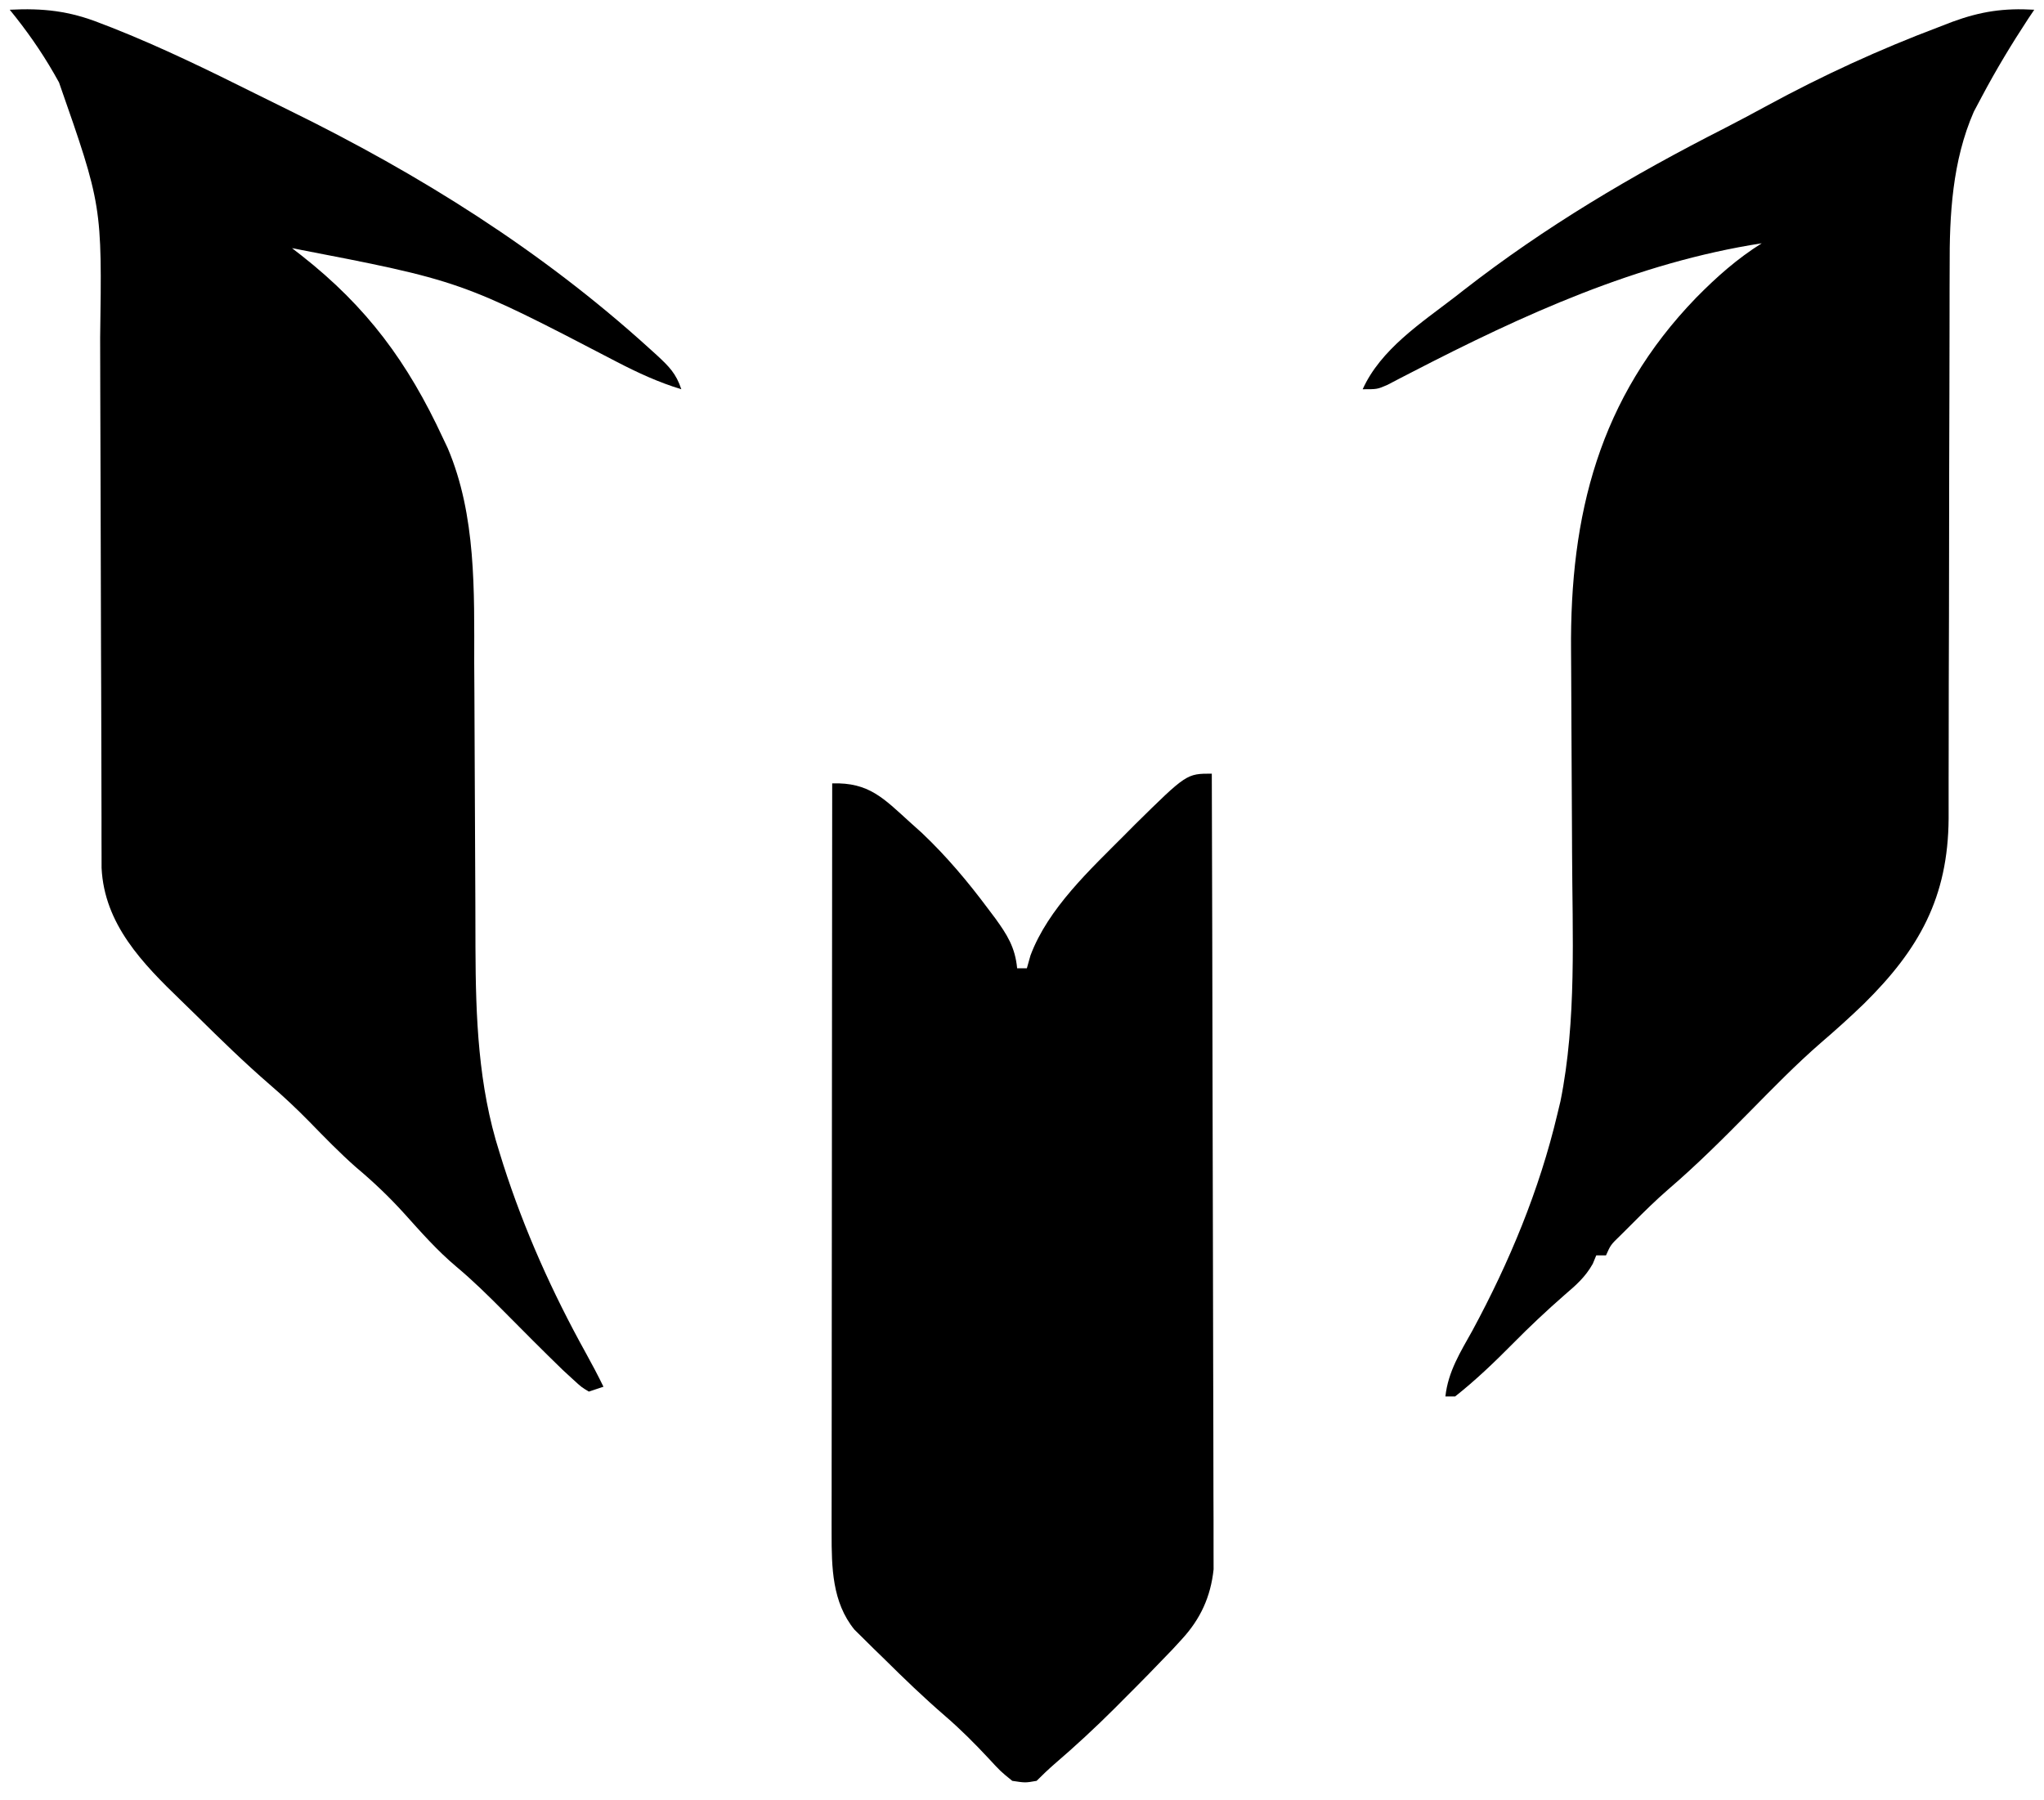 <?xml version="1.0" encoding="UTF-8"?>
<svg version="1.1" xmlns="http://www.w3.org/2000/svg" width="420" height="370">
<path d="M0 0 C-0.424 0.632 -0.848 1.263 -1.285 1.914 C-4.678 7.089 -7.852 12.344 -10.75 17.812 C-11.302 18.85 -11.853 19.888 -12.422 20.957 C-16.84 31.066 -17.44 42.141 -17.385 53.007 C-17.389 54.342 -17.394 55.678 -17.401 57.014 C-17.413 59.858 -17.415 62.702 -17.411 65.546 C-17.404 70.053 -17.42 74.56 -17.439 79.067 C-17.48 89.44 -17.491 99.813 -17.503 110.186 C-17.513 119.714 -17.53 129.243 -17.571 138.771 C-17.589 143.242 -17.593 147.714 -17.586 152.185 C-17.585 154.299 -17.59 156.412 -17.599 158.525 C-17.609 161.089 -17.609 163.653 -17.597 166.217 C-17.713 182.447 -23.649 193.082 -34.978 204.271 C-37.827 207.024 -40.75 209.659 -43.758 212.238 C-48.932 216.73 -53.692 221.623 -58.5 226.5 C-63.936 232.014 -69.363 237.437 -75.245 242.476 C-77.754 244.654 -80.092 246.959 -82.438 249.312 C-83.282 250.154 -84.126 250.996 -84.996 251.863 C-87.037 253.835 -87.037 253.835 -88 256 C-88.66 256 -89.32 256 -90 256 C-90.237 256.575 -90.474 257.15 -90.719 257.742 C-92.278 260.49 -94.103 262.069 -96.5 264.125 C-100.199 267.365 -103.737 270.684 -107.188 274.188 C-110.979 278.015 -114.774 281.655 -119 285 C-119.66 285 -120.32 285 -121 285 C-120.436 279.844 -117.91 275.886 -115.438 271.438 C-107.842 257.376 -101.69 242.581 -98 227 C-97.787 226.116 -97.575 225.231 -97.355 224.32 C-94.004 207.684 -94.913 189.969 -94.973 173.066 C-94.975 172.279 -94.978 171.491 -94.981 170.679 C-95.007 163.313 -95.046 155.947 -95.096 148.58 C-95.123 144.5 -95.14 140.42 -95.151 136.34 C-95.157 134.816 -95.167 133.292 -95.181 131.768 C-95.438 103.828 -89.432 79.806 -69.456 59.165 C-65.253 54.904 -61.081 51.189 -56 48 C-81.586 51.968 -105.032 62.681 -127.863 74.479 C-128.752 74.937 -129.642 75.395 -130.559 75.867 C-131.344 76.278 -132.13 76.689 -132.939 77.113 C-135 78 -135 78 -138 78 C-134.277 69.767 -125.972 64.366 -119 59 C-118.437 58.56 -117.873 58.121 -117.293 57.667 C-100.441 44.537 -82.619 34.007 -63.596 24.333 C-60.649 22.82 -57.733 21.257 -54.823 19.677 C-43.388 13.472 -31.794 8.147 -19.625 3.562 C-18.71 3.208 -17.794 2.854 -16.851 2.488 C-10.967 0.333 -6.264 -0.364 0 0 Z " fill="#000000" transform="translate(418,2)"/>
<path d="M0 0 C6.812 -0.349 12.228 0.238 18.562 2.75 C19.366 3.059 20.17 3.367 20.999 3.686 C31.112 7.681 40.874 12.45 50.598 17.304 C52.898 18.451 55.203 19.589 57.512 20.72 C84.235 33.826 109.19 49.434 131.312 69.5 C132.15 70.258 132.15 70.258 133.005 71.031 C135.476 73.33 136.915 74.745 138 78 C133.318 76.578 129.08 74.62 124.75 72.375 C92.746 55.698 92.746 55.698 58 49 C58.641 49.496 59.281 49.993 59.941 50.504 C73.427 61.095 81.8 72.476 89 88 C89.495 89.044 89.495 89.044 90 90.109 C95.874 103.938 95.441 119.516 95.441 134.219 C95.453 136.332 95.467 138.446 95.481 140.559 C95.517 146.083 95.538 151.607 95.553 157.132 C95.578 165.969 95.618 174.806 95.675 183.643 C95.691 186.698 95.695 189.753 95.698 192.808 C95.751 207.049 96.249 221.132 100.625 234.812 C100.883 235.642 101.141 236.471 101.407 237.325 C105.732 250.814 111.476 263.617 118.336 275.996 C119.617 278.309 120.844 280.623 122 283 C121.01 283.33 120.02 283.66 119 284 C117.484 283.094 117.484 283.094 115.75 281.5 C115.054 280.861 114.358 280.221 113.641 279.562 C109.543 275.586 105.517 271.538 101.5 267.479 C98.342 264.298 95.191 261.192 91.75 258.312 C87.825 255.01 84.484 251.207 81.063 247.402 C77.945 243.959 74.714 240.884 71.16 237.906 C67.801 234.942 64.689 231.733 61.563 228.525 C58.93 225.847 56.237 223.31 53.387 220.863 C48.199 216.369 43.296 211.591 38.417 206.767 C37.347 205.714 36.272 204.666 35.192 203.624 C27.302 196.009 19.437 187.965 18.873 176.384 C18.871 175.385 18.87 174.386 18.869 173.356 C18.865 172.206 18.861 171.055 18.857 169.87 C18.857 168.611 18.858 167.353 18.858 166.056 C18.855 164.713 18.852 163.371 18.848 162.029 C18.84 159.137 18.835 156.246 18.831 153.354 C18.825 148.767 18.809 144.179 18.79 139.591 C18.784 138.017 18.777 136.442 18.771 134.868 C18.768 134.079 18.765 133.291 18.761 132.478 C18.719 121.802 18.686 111.126 18.674 100.45 C18.666 93.244 18.643 86.038 18.605 78.832 C18.585 75.027 18.572 71.223 18.578 67.417 C18.975 40.249 18.975 40.249 10.125 14.938 C9.783 14.33 9.441 13.723 9.088 13.097 C6.407 8.434 3.397 4.162 0 0 Z " fill="#000000" transform="translate(2,2)"/>
<path d="M0 0 C0.07 21.653 0.123 43.306 0.155 64.96 C0.171 75.014 0.192 85.068 0.226 95.122 C0.256 103.886 0.276 112.649 0.282 121.413 C0.286 126.053 0.295 130.692 0.317 135.332 C0.338 139.701 0.344 144.07 0.339 148.439 C0.34 150.041 0.346 151.642 0.358 153.244 C0.373 155.436 0.369 157.627 0.361 159.818 C0.364 161.043 0.366 162.268 0.369 163.531 C-0.23 169.164 -2.319 173.738 -6.191 177.934 C-6.805 178.602 -7.419 179.271 -8.051 179.96 C-11.308 183.369 -14.595 186.739 -17.938 190.062 C-18.602 190.731 -19.267 191.399 -19.951 192.088 C-23.947 196.076 -28.054 199.876 -32.338 203.552 C-33.602 204.654 -34.815 205.815 -36 207 C-38.324 207.41 -38.324 207.41 -41 207 C-43.395 205.059 -43.395 205.059 -45.812 202.438 C-48.702 199.34 -51.592 196.437 -54.801 193.668 C-59.161 189.901 -63.286 185.933 -67.375 181.875 C-68.085 181.185 -68.796 180.496 -69.527 179.785 C-70.207 179.111 -70.886 178.437 -71.586 177.742 C-72.195 177.143 -72.804 176.543 -73.431 175.925 C-78.011 170.305 -78.126 163.124 -78.12 156.166 C-78.121 155.504 -78.122 154.841 -78.123 154.158 C-78.124 151.952 -78.119 149.746 -78.114 147.54 C-78.113 145.952 -78.113 144.365 -78.114 142.778 C-78.114 138.479 -78.108 134.18 -78.101 129.881 C-78.095 125.385 -78.095 120.888 -78.093 116.392 C-78.09 107.882 -78.082 99.372 -78.072 90.861 C-78.061 81.171 -78.055 71.48 -78.05 61.79 C-78.04 41.86 -78.022 21.93 -78 2 C-70.434 1.768 -67.459 5.059 -62 10 C-61.181 10.736 -60.363 11.472 -59.52 12.23 C-54.454 17.038 -50.103 22.227 -45.938 27.812 C-45.46 28.447 -44.982 29.081 -44.49 29.735 C-42.045 33.111 -40.398 35.732 -40 40 C-39.34 40 -38.68 40 -38 40 C-37.755 39.131 -37.51 38.262 -37.258 37.367 C-33.638 27.678 -24.984 19.715 -17.812 12.5 C-17.148 11.83 -16.483 11.16 -15.798 10.469 C-5.176 0 -5.176 0 0 0 Z " fill="#000000" transform="translate(249,159)"/>
</svg>
